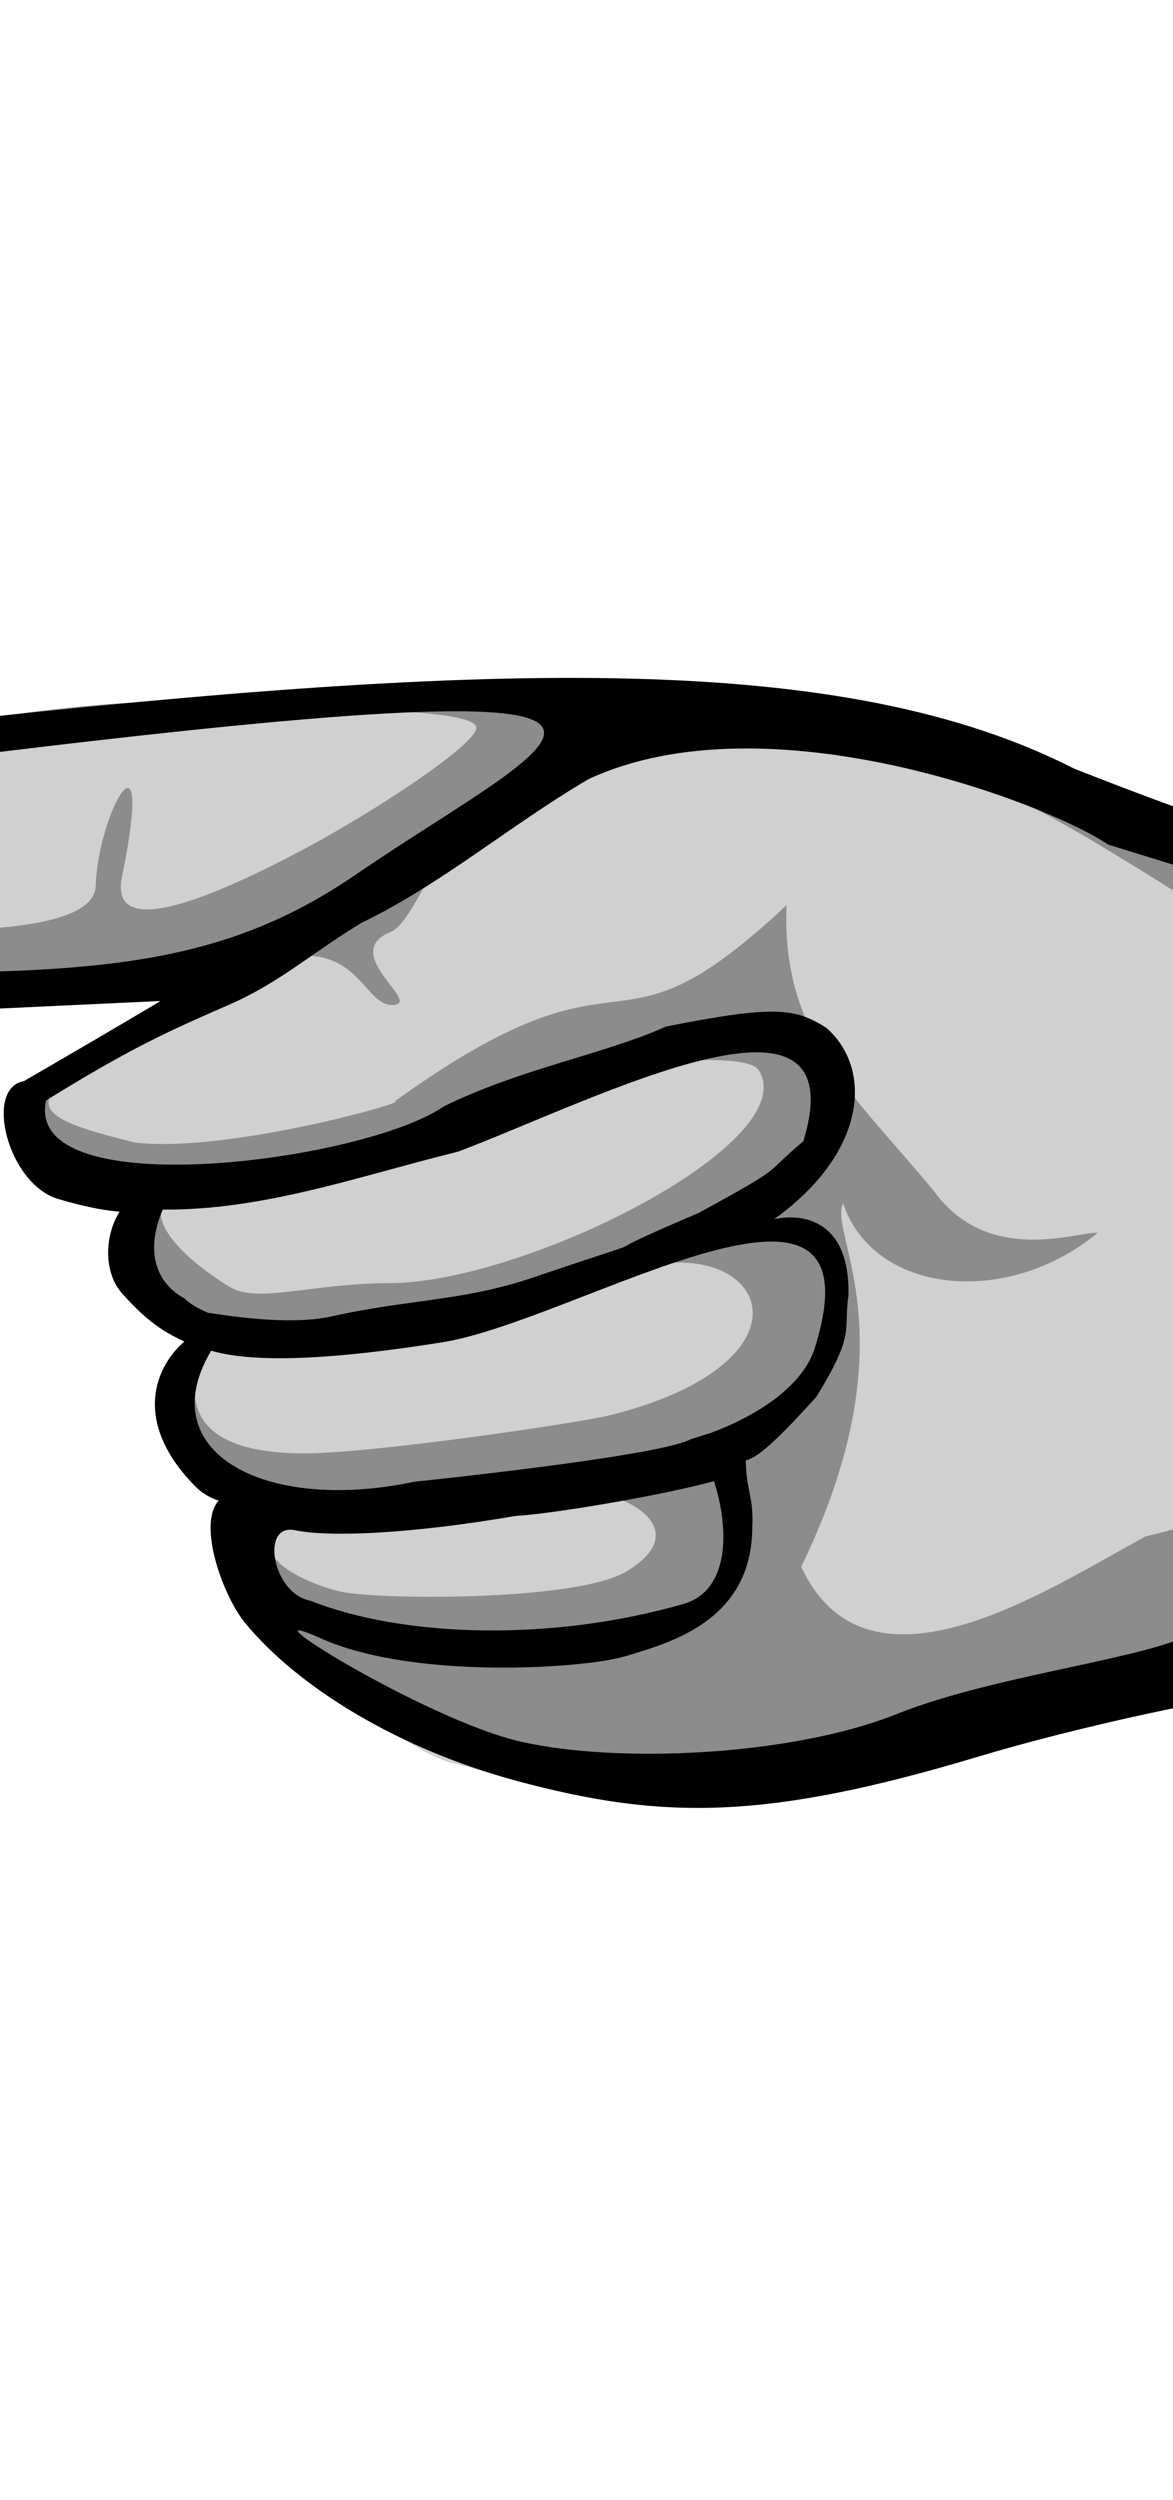 <svg version="1.0" viewBox="0 0 23 49" xmlns="http://www.w3.org/2000/svg">
 <g transform="rotate(-90 27.297 36.735)">
  <path d="m47.802 0.475c0.207 0.688 1.075 3.726 1.676 7.682 1.668 10.967 1.127 17.806-1.169 22.307-1.1 2.156-2 5.757-2 8.003v4.081l-7.75-0.292-6.51 0.084-0.236-5.353c-0.067-2.2-1.115-6.173-2.007-9.15-1.242-4.145-1.084-6.724-0.317-9.573 0.309-1.147 3.05-4.462 5.006-3.42 1.159-2.81 2.94-1.556 3.589-1.643 2.413-1.45 2.072-1.515 2.414-1.037l0.571-1.522 1.341-0.885 2.839 4.078-0.691-8.155c7e-3 -4.235-0.341-6.201 1.626-6.201 0.457 2e-5 1.412 0.309 1.618 0.996zm-12.729 38.898c-0.989 2.425-0.448 1.61 4.872 1.887 5.15 0.269 5.205 0.126 5.205-2.311 0-2.282 0.481-2.259-3.012-2.259-2.929 0-5.949 0.98-7.065 2.683z" fill="#d0d0d0"/>
  <path d="m48.226 0.629c0.206 0.688 1.856 7.551 2.042 11.549 0.498 10.754-0.522 15.533-1.893 18.675-0.968 2.219-1.624 5.193-1.624 7.439l-0.112 4.006-7.187 0.046-7.75-0.292-0.123-4c-0.068-2.2-0.853-6.436-1.744-9.413-1.242-4.145-0.485-7.65 0.283-10.499 0.308-1.147 1.44-2.678 2.275-3.57 0.836-0.891 0.843 0.372 1.773-0.13 0.465-0.25 1.176-1.233 2.012-1.384s1.322 0.681 1.731 0.272c1.805-1.803 1.488-1.575 2.907-0.605-0.286-2.029 0.471-3.055 1.604-2.825 0.876 1.463 2.782 3.612 2.782 3.612l-0.476-7.37c7e-3 -4.235-0.618-6.661 1.349-6.661 0.457 2e-5 1.945 0.463 2.151 1.15zm-2.9 1.555c-0.113 3.328-0.495 3.554 1.369 3.415 1.333-0.047 2.417 1.237 2.692 1.237 0.55 0-1.044-4.584-1.044-5.716 0-1.132-0.279-0.368-0.84-0.689-0.566-0.324-1.892-0.2-2.177 1.753zm0.463 5.623c0 1.604 0.119 3.482 0.877 3.507 1.476 0.048 3.374 1.168 0.181 0.516-1.031-0.21-0.759 1.057 0.407 3.312 0.831 1.607 2.189 3.636 2.512 3.636 0.572 0 0.406-6.654-0.171-11.276-0.159-1.273-2.501-1.541-3.051-1.524-0.549 0.017-0.755 0.107-0.755 1.83zm-6.907 9.255c0 2.671 2.761 8.153 4.179 7.251 0.387-0.247 0.167-2.966-0.403-4.03-0.569-1.064-1.947-5.335-1.947-6.778 0-1.496-1.01-1.011-1.899 0.43-0.34 0.551 0.07 1.619 0.07 3.127zm3.565 0.117c3.436 4.774 0.478 4.096 3.844 7.681-2.591-0.107-3.738 1.355-5.615 2.899-1.448 1.057-0.787 2.79-0.805 3.203-1.462-1.751-1.225-4.387 0.578-4.994-0.626-0.289-2.641 1.36-7.125-0.82-2.827 1.313-0.401 4.894 0.596 6.757 0.733 3.093 1.666 3.647 6.119 3.647 4.481 0 4.793-0.191 7.421-4.54 2.789-4.618 4.041-9.931 2.38-9.931-0.507 0-0.925 0.351-1.287-1.299-0.363-1.65-2.561-2.126-2.785-2.681-0.41-1.014-1.372 0.58-1.431 0.072-0.089-0.775 2.091-0.651 0.18-3.981-0.956-1.665-1.556-2.59-1.976-2.775s-0.635 0.608-0.902 1.662c-0.215 1.8 0.82 5.46 0.808 5.1zm-6.901-1.763c0 1.31 0.596 5.393 0.756 6.019 0.972 3.807 3.164 3.199 2.974 1.05-0.094-1.06-1.227-4.625-1.41-6.218s-0.074-2.794-0.407-2.901c-1.565-0.506-1.913 0.74-1.913 2.05zm-2.321 6.293c0.908 1.535 1.877-0.19 1.708-2.359-0.525-6.746-1.8-4.424-2.088-3.271-0.175 0.698-0.202 4.647 0.38 5.63zm0.615 17.255c-0.959 3.098 0.719 2.588 6.368 2.588 5.758 0 5.994-0.1 5.994-2.55 0-2.467-0.182-2.54-5.654-2.25-4.987 0.265-6.409 0.228-6.708 2.212z" fill="#8c8c8c"/>
  <path d="m48.663 1.337c0.319 0.932 0.792 3.096 1.206 6.864 1.211 11.026 1.39 17.806-0.906 22.307-1.038 2.656-2 5.255-2 7.5v4.752h-15.623v-4.752c-0.068-2.2-0.853-6.436-1.745-9.413-1.241-4.145-1.236-6.172-0.469-9.021 0.618-2.295 1.813-4.274 3.1-5.333 0.643-0.529 2.628-1.177 2.539-0.061-0.061 0.764-0.493-0.291 0.132-0.91 1.232-1.22 2.319-0.822 2.841-0.217 0.142-0.292 0.303-0.655 0.94-1.218s1.868-0.188 1.944 0.414c0.08 0.638-0.756 0.563-0.089-1.673 0.293-0.982 2.17-1.457 2.308-0.672 1.085 1.874 1.572 2.681 1.572 2.681l-0.282-6.008c6e-3 -4.235-0.718-7.494 2.378-7.268 1.318 0.097 1.948 1.34 2.154 2.027zm-3.686 4.551c-0.056 5.231 0.047 7.802 1.914 10.528 2.764 4.033 4.322 8.379 2.241-8.303-0.559-4.491-1.086-7.852-2.575-7.949-1.873-0.121-1.875 1.119-1.58 5.723zm-6.394 7.169c-0.396 0.362-0.505 1.676-0.951 0.567-2.03-1.284-3.271 0.968-2.641 3.942 0 0 0.492 4.781 0.831 5.412 0.526 1.615-0.14 0.199-0.53 0.728-0.109 1.287-0.908-3.031-0.971-4.152-0.355-2.071-0.421-3.651-0.281-4.333 0.14-0.683-1.241-0.443-1.381 0.3-0.734 1.857-0.799 4.765-0.063 7.321 0.372 1.295 2.673 0.706 3.228 0.161 0.272 0.916 0.868 2.083 1.74 2.396 4.478 1.441 0.583-4.625 0.159-7.292-0.427-2.687-0.357-3.95-0.139-4.613 0.109-0.331 0.783-0.446 0.729-0.053s-0.275 1.636-0.079 2.514c0.347 1.554 0.289 2.632 0.815 4.099 0.97 2.881 0.092 0.449 1.209 3.082 0.978 1.791 0.72 1.228 1.404 2.053 3.486 1.066 0.847-4.009-0.201-6.765-0.475-1.931-1.154-3.807-1.136-5.794-0.847-0.364-1.46-0.107-1.742 0.427zm3.761 5.077c0.751 1.528 1.019 3.138 1.569 4.366 0.425 2.151 0.357 2.53-0.026 3.141-0.828 0.943-2.539 0.787-3.861-1.183 0-0.396 0.807 1.664-1.382 1.617-0.721-0.106-0.727 0.146-1.993-0.632-0.704-0.642-1.189-1.115-1.24-1.381-0.563 0-0.701 0.155-1.298 0.127-1.862 2e-3 -2.282-1.641-2.536-2.464s-0.468-4.178 0.338-5.982c0.797-1.785-1.586 2.014-2.019 3.907-0.432 1.893-0.286 5.305 0.545 7.382 0.704 1.759 1.03 4.465 1.476 5.565 0.447 1.1 0.066 2.836 0.618 2.836 1.573 0 3.971 0.336 7.29 0.221l6.336-0.221 1.317-4.266c0.823-1.216 2.903-6.694 1.285-10.185-0.874-1.498-2.066-2.893-2.815-4.45-0.603-0.997-1.174-1.605-1.609-2.604-0.548-1.258-0.862-1.943-1.875-3.587-2.075-0.45-1.198 6.243-0.12 7.793zm2.745 22.958v-4.025h-12.297v4.025c3.828 0.018 8.461-0.049 12.297 0z"/>
  <path d="m32.38-0.934v7.084-7.084z" fill="#333"/>
 </g>
</svg>

